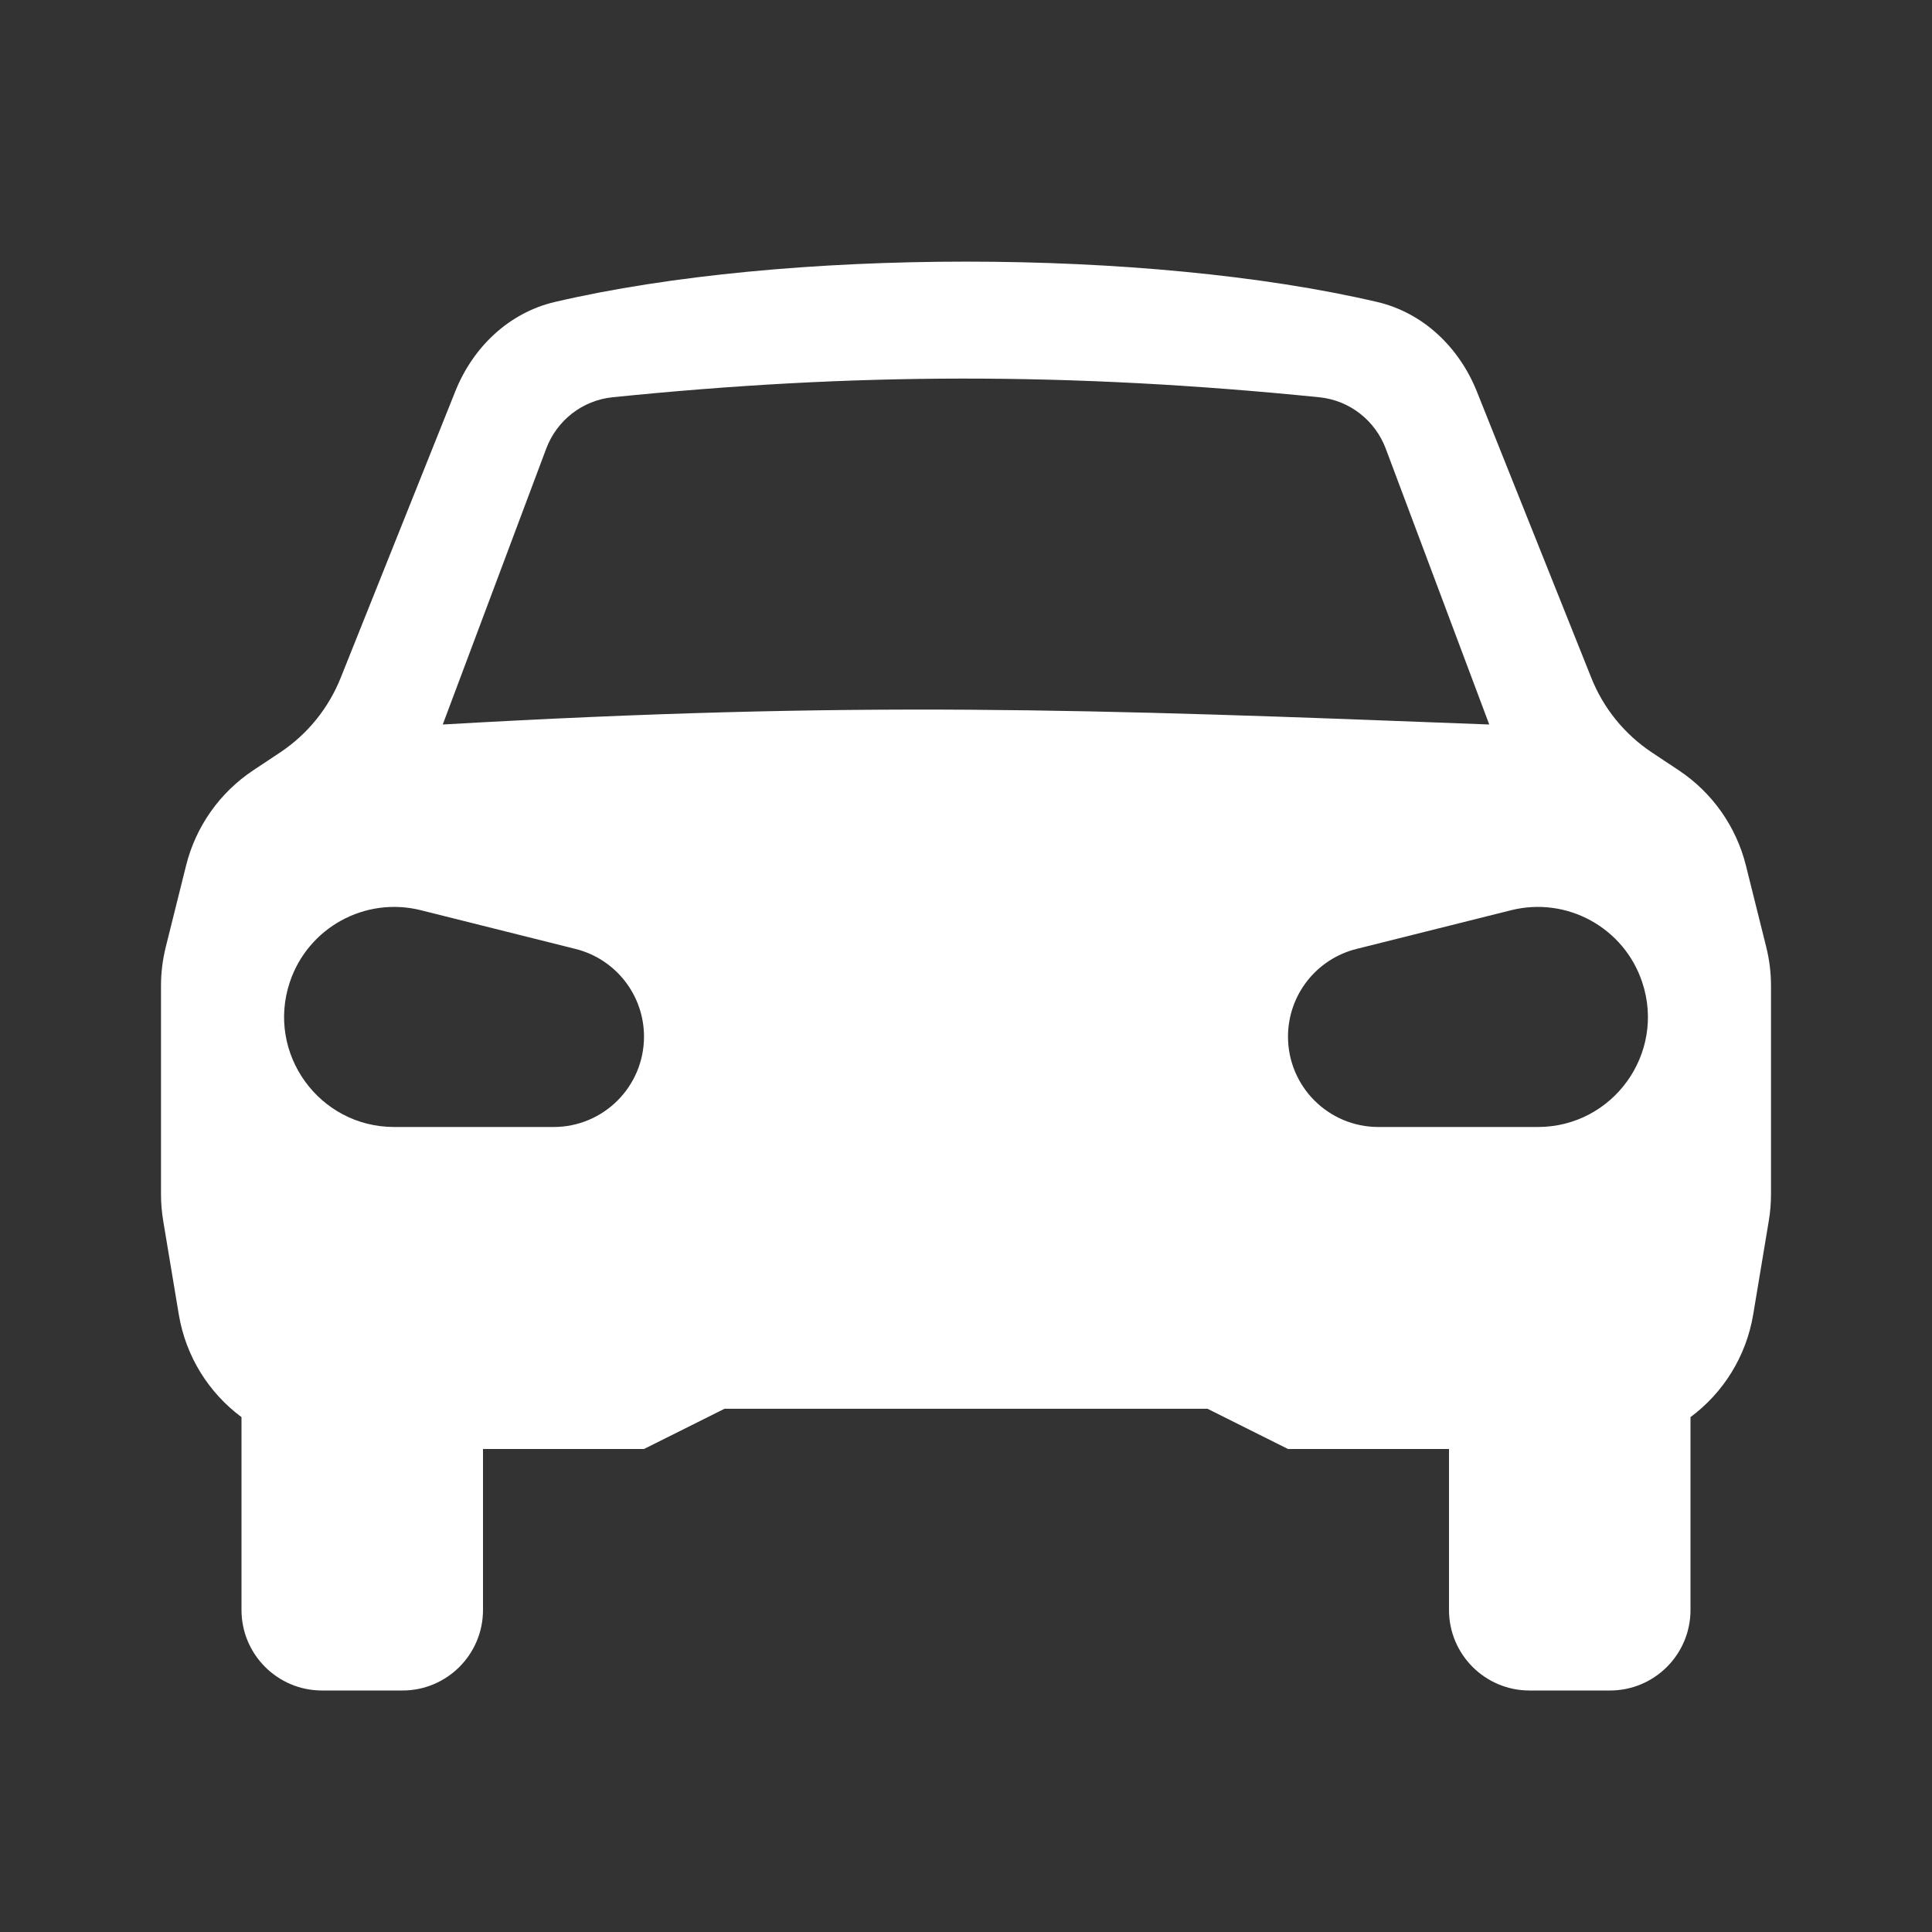 <svg width="24" height="24" viewBox="0 0 24 24" fill="none" xmlns="http://www.w3.org/2000/svg">
<rect x="0" y="0" width="24" height="24" fill="#333333" stroke="none"/>
<path fill-rule="evenodd" clip-rule="evenodd" d="M2.312 10.75C2.433 10.267 2.729 9.847 3.143 9.571L3.483 9.345C3.82 9.12 4.08 8.799 4.231 8.423L5.656 4.861C5.874 4.315 6.32 3.885 6.893 3.751C9.752 3.083 14.248 3.083 17.107 3.751C17.68 3.885 18.126 4.315 18.345 4.861L19.769 8.423C19.919 8.799 20.18 9.12 20.517 9.345L20.857 9.571C21.271 9.847 21.567 10.267 21.688 10.75L21.94 11.761C21.98 11.92 22 12.083 22 12.246V14.835C22 14.945 21.991 15.055 21.973 15.163L21.779 16.329C21.691 16.855 21.403 17.305 21 17.604V20C21 20.552 20.552 21 20 21H19C18.448 21 18 20.552 18 20V18L16 18L15 17.5H9L8 18L6 18V20C6 20.552 5.552 21 5 21H4C3.448 21 3 20.552 3 20V17.604C2.597 17.305 2.309 16.855 2.221 16.329L2.027 15.163C2.009 15.055 2 14.945 2 14.835V12.246C2 12.083 2.02 11.92 2.06 11.761L2.312 10.75ZM3.6 12.201C3.826 11.523 4.535 11.134 5.228 11.307L7.149 11.788C7.649 11.913 8 12.362 8 12.877C8 13.498 7.497 14 6.877 14H4.897C3.964 14 3.305 13.086 3.6 12.201ZM18.772 11.307C19.465 11.134 20.174 11.523 20.4 12.201C20.695 13.086 20.037 14 19.103 14H17.123C16.503 14 16 13.498 16 12.877C16 12.362 16.351 11.913 16.851 11.788L18.772 11.307ZM6.785 5.574C6.917 5.222 7.235 4.973 7.609 4.935C10.601 4.63 13.272 4.621 16.39 4.935C16.764 4.973 17.083 5.222 17.215 5.575L18.5 9C13.472 8.806 10.643 8.705 5.5 9L6.785 5.574Z" fill="#fff"/>
</svg>

